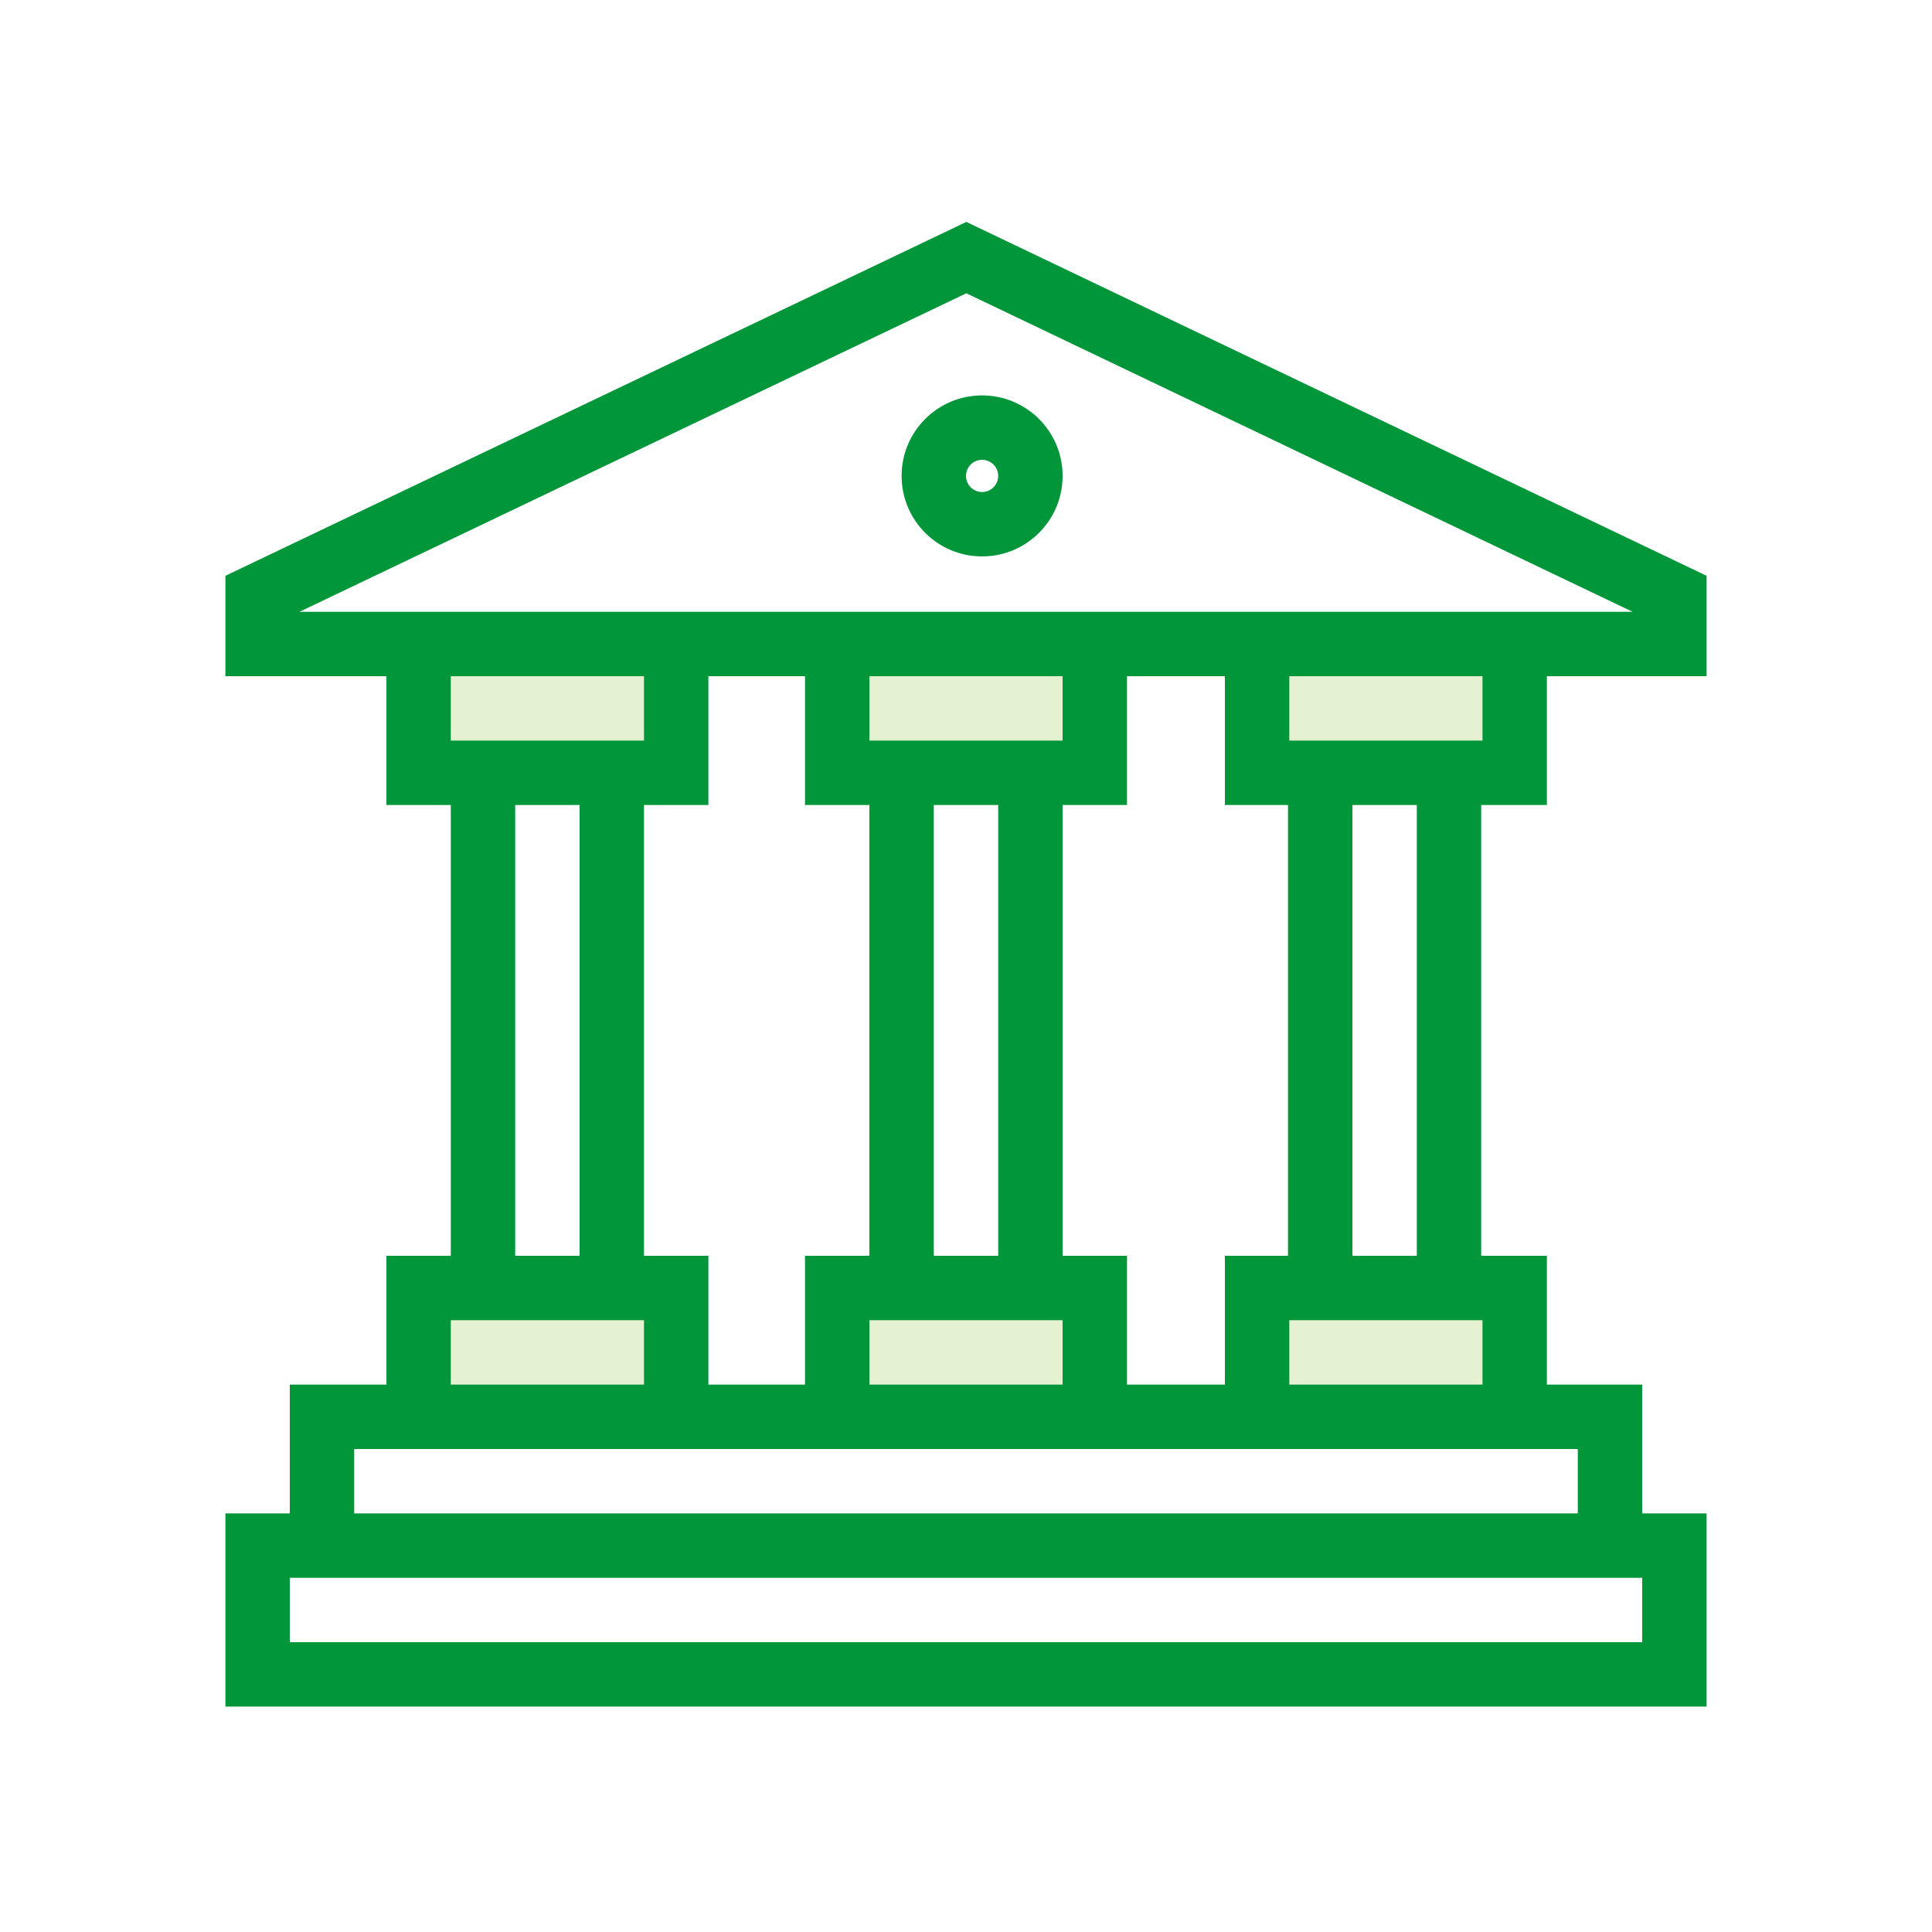 <svg width="60" height="60" viewBox="0 0 60 60" fill="none" xmlns="http://www.w3.org/2000/svg">
<g id="npi-building-bank">
<rect width="60" height="60" fill="white"/>
<g id="Bank">
<path id="Path 152" fill-rule="evenodd" clip-rule="evenodd" d="M13.627 19.989V24.989H20.627V19.989H13.627Z" fill="#E4F2D2"/>
<path id="Path 152_2" fill-rule="evenodd" clip-rule="evenodd" d="M25.84 20.989V23.989H33.84V20.989H25.84Z" fill="#E4F2D2"/>
<path id="Path 152_3" fill-rule="evenodd" clip-rule="evenodd" d="M39.04 20.989V23.989H47.04V20.989H39.04Z" fill="#E4F2D2"/>
<path id="Path 152_4" fill-rule="evenodd" clip-rule="evenodd" d="M13.627 40.558V43.389H20.627V40.558H13.627Z" fill="#E4F2D2"/>
<path id="Path 152_5" fill-rule="evenodd" clip-rule="evenodd" d="M25.84 40.389V43.389H33.84V40.389H25.84Z" fill="#E4F2D2"/>
<path id="Path 152_6" fill-rule="evenodd" clip-rule="evenodd" d="M38.828 40.558V44.558H46.828V40.558H38.828Z" fill="#E4F2D2"/>
<path id="Path 151" d="M49 45H11V48H9V43H51V48H49V45Z" fill="#009639"/>
<path id="Path 152_7" d="M20 41H14V44H12V39H22V44H20V41Z" fill="#009639"/>
<path id="Combined Shape" fill-rule="evenodd" clip-rule="evenodd" d="M30.011 6.892L7 17.882V21H12V25H14V40H16V25H18V40H20V25H22V21H25V25H27V39H25V44H27V41H33V44H35V39H33V25H35V21H38.04V25H40V39H38.04V44H40.04V41H46.04V44H48.04V39H46V25H48.04V21H53V17.882L30.011 6.892ZM44 25H42V39H44V25ZM31 39V25H29V39H31ZM46.04 21H40.04V23H46.04V21ZM27 23V21H33V23H27ZM20 21H14V23H20V21ZM50.701 19H9.3L30.011 9.108L50.701 19ZM53 53V47H7V53H53ZM9 51V49H51V51H9ZM30.5 17.28C31.881 17.28 33 16.161 33 14.78C33 13.399 31.881 12.28 30.5 12.28C29.119 12.28 28 13.399 28 14.78C28 16.161 29.119 17.28 30.5 17.28ZM30.5 15.28C30.224 15.28 30 15.056 30 14.78C30 14.504 30.224 14.28 30.5 14.28C30.776 14.28 31 14.504 31 14.78C31 15.056 30.776 15.28 30.5 15.28Z" fill="#009639"/>
</g>
</g>
</svg>
